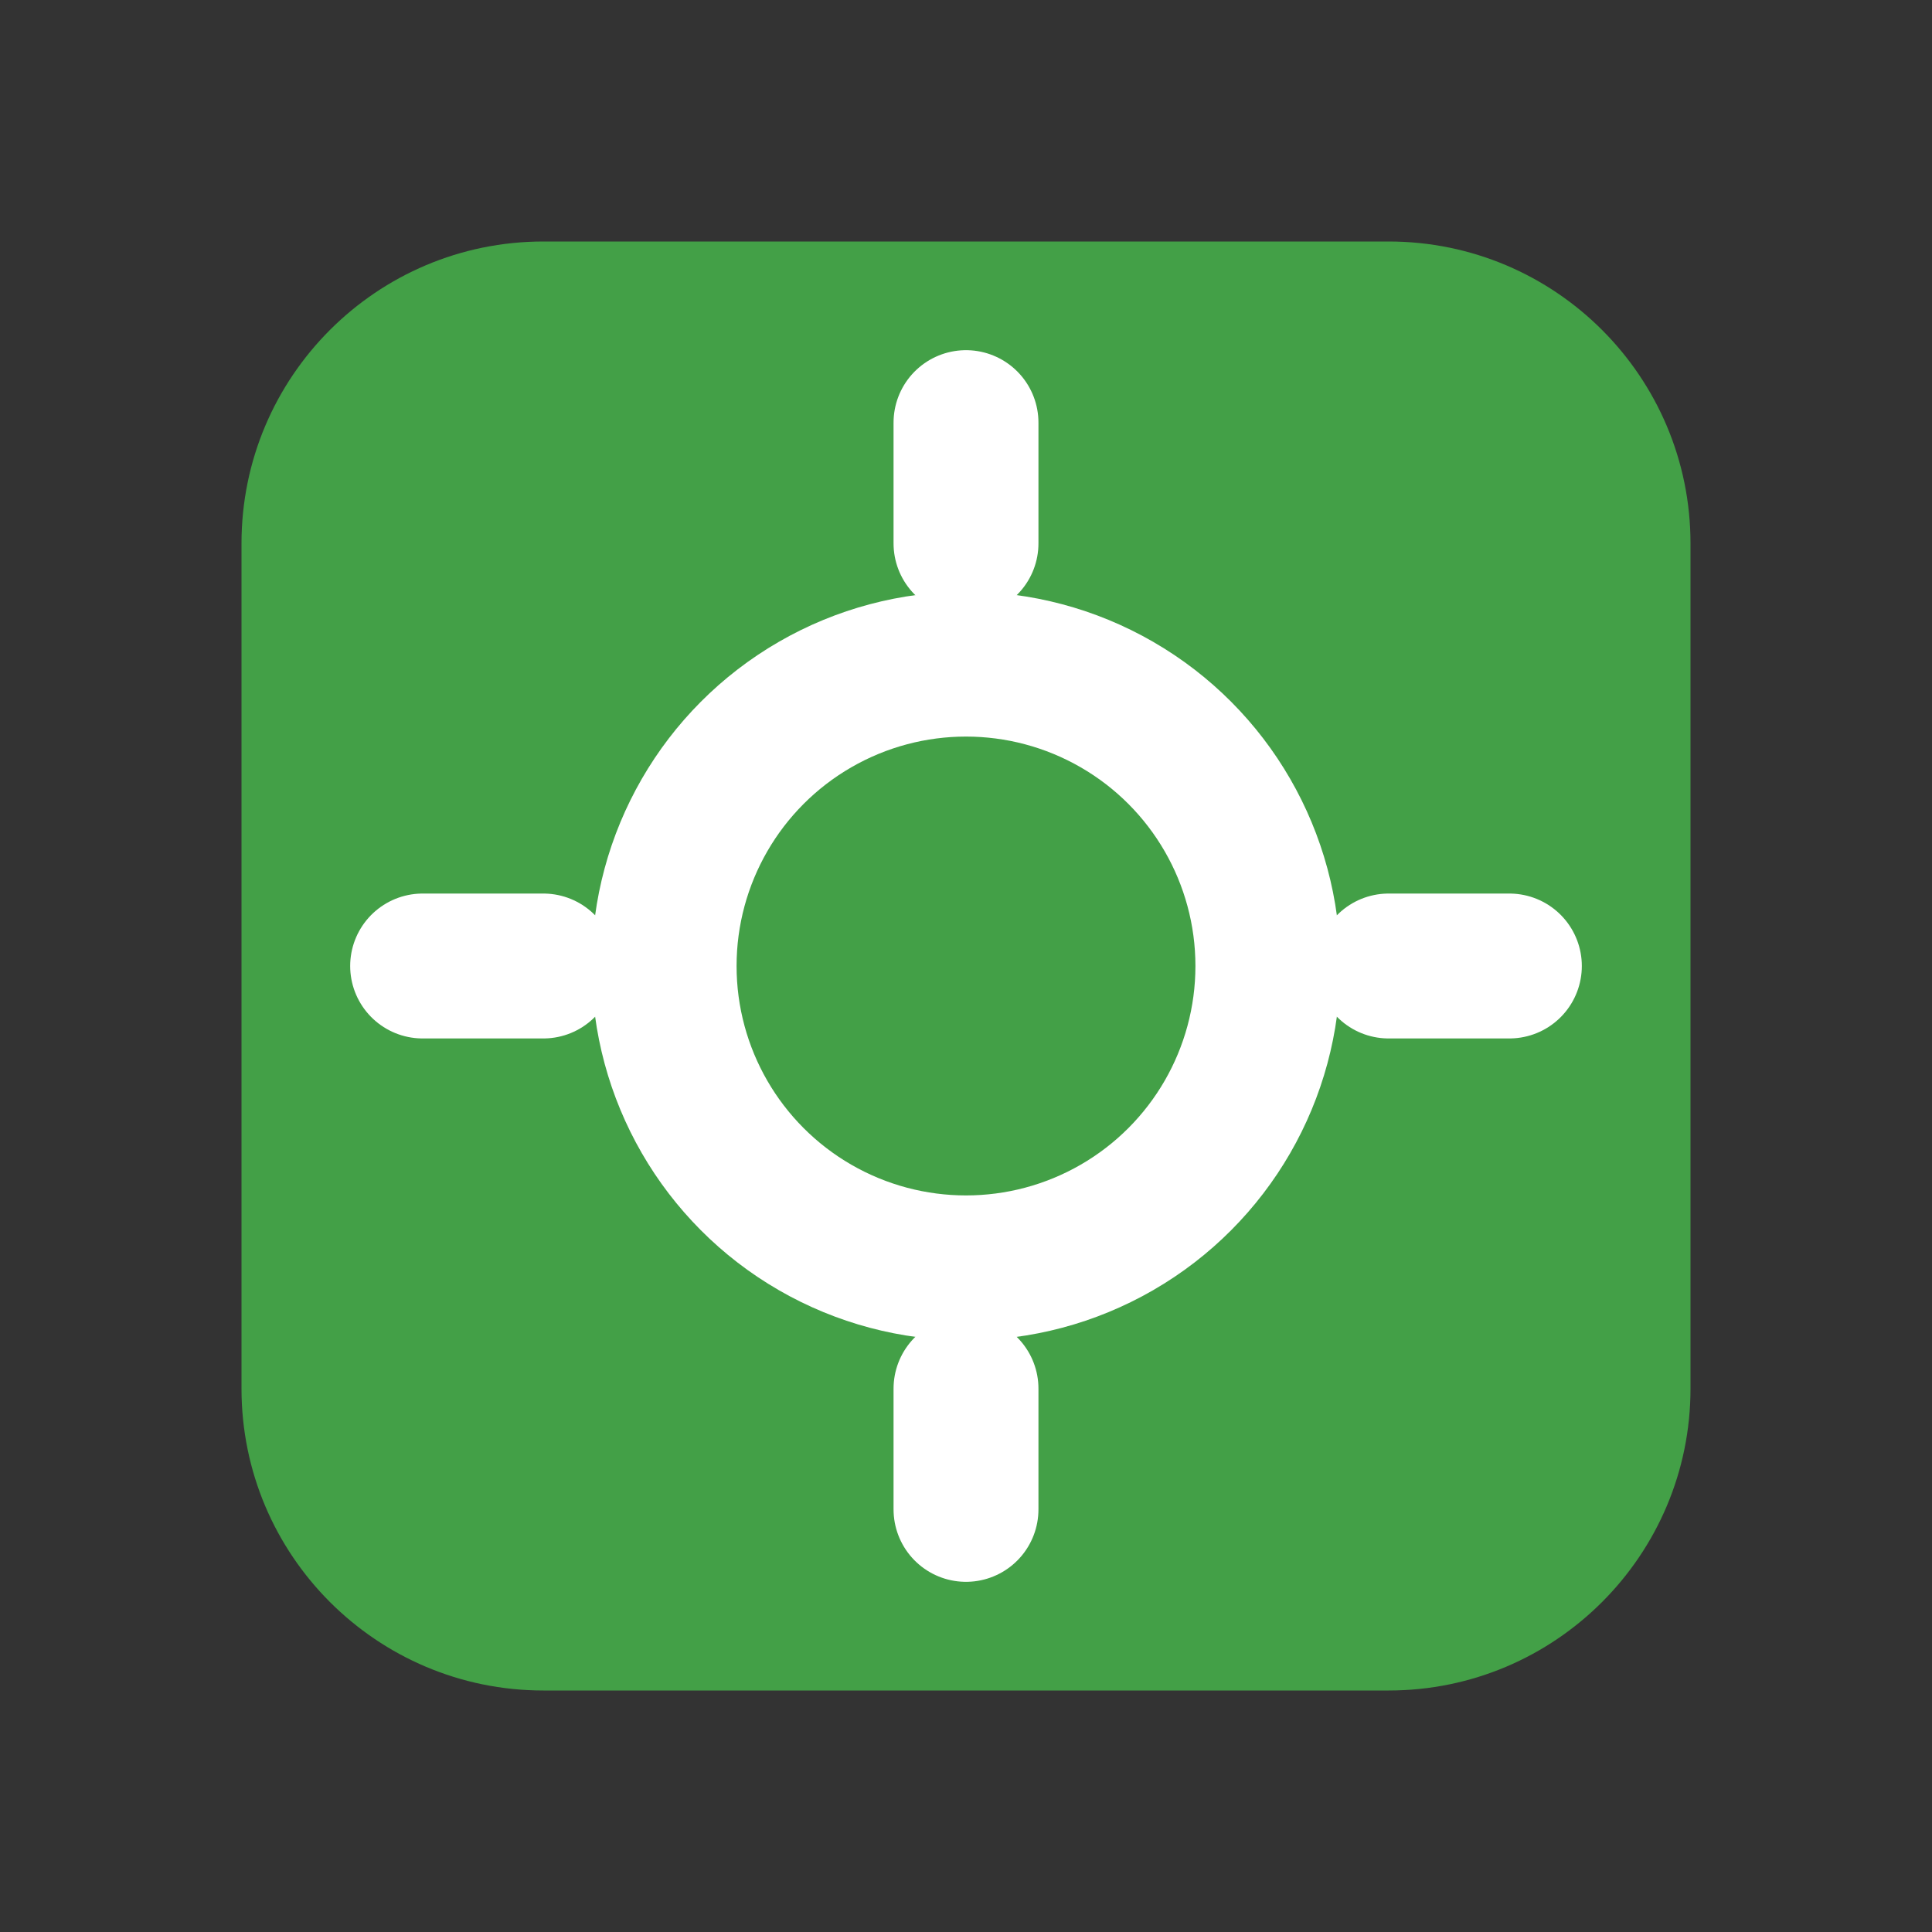 <svg width="16" height="16" viewBox="0 0 16 16" fill="none" xmlns="http://www.w3.org/2000/svg">
    <rect x="0" y="0" width="16" height="16" fill="#333333" stroke="none"/>
    <path d="M2 4.5C2 3.12 3.12 2 4.5 2H11.5C12.88 2 14 3.12 14 4.5V11.5C14 12.88 12.88 14 11.5 14H4.5C3.12 14 2 12.88 2 11.5V4.5Z" fill="#43A047"/>
    <path d="M8 3.5V4.5" stroke="white" stroke-width="1.2" stroke-linecap="round"/>
    <path d="M8 11.5V12.5" stroke="white" stroke-width="1.2" stroke-linecap="round"/>
    <path d="M12.5 8H11.5" stroke="white" stroke-width="1.2" stroke-linecap="round"/>
    <path d="M4.5 8H3.5" stroke="white" stroke-width="1.2" stroke-linecap="round"/>
    <circle cx="8" cy="8" r="2.5" stroke="white" stroke-width="1.2"/>
</svg> 